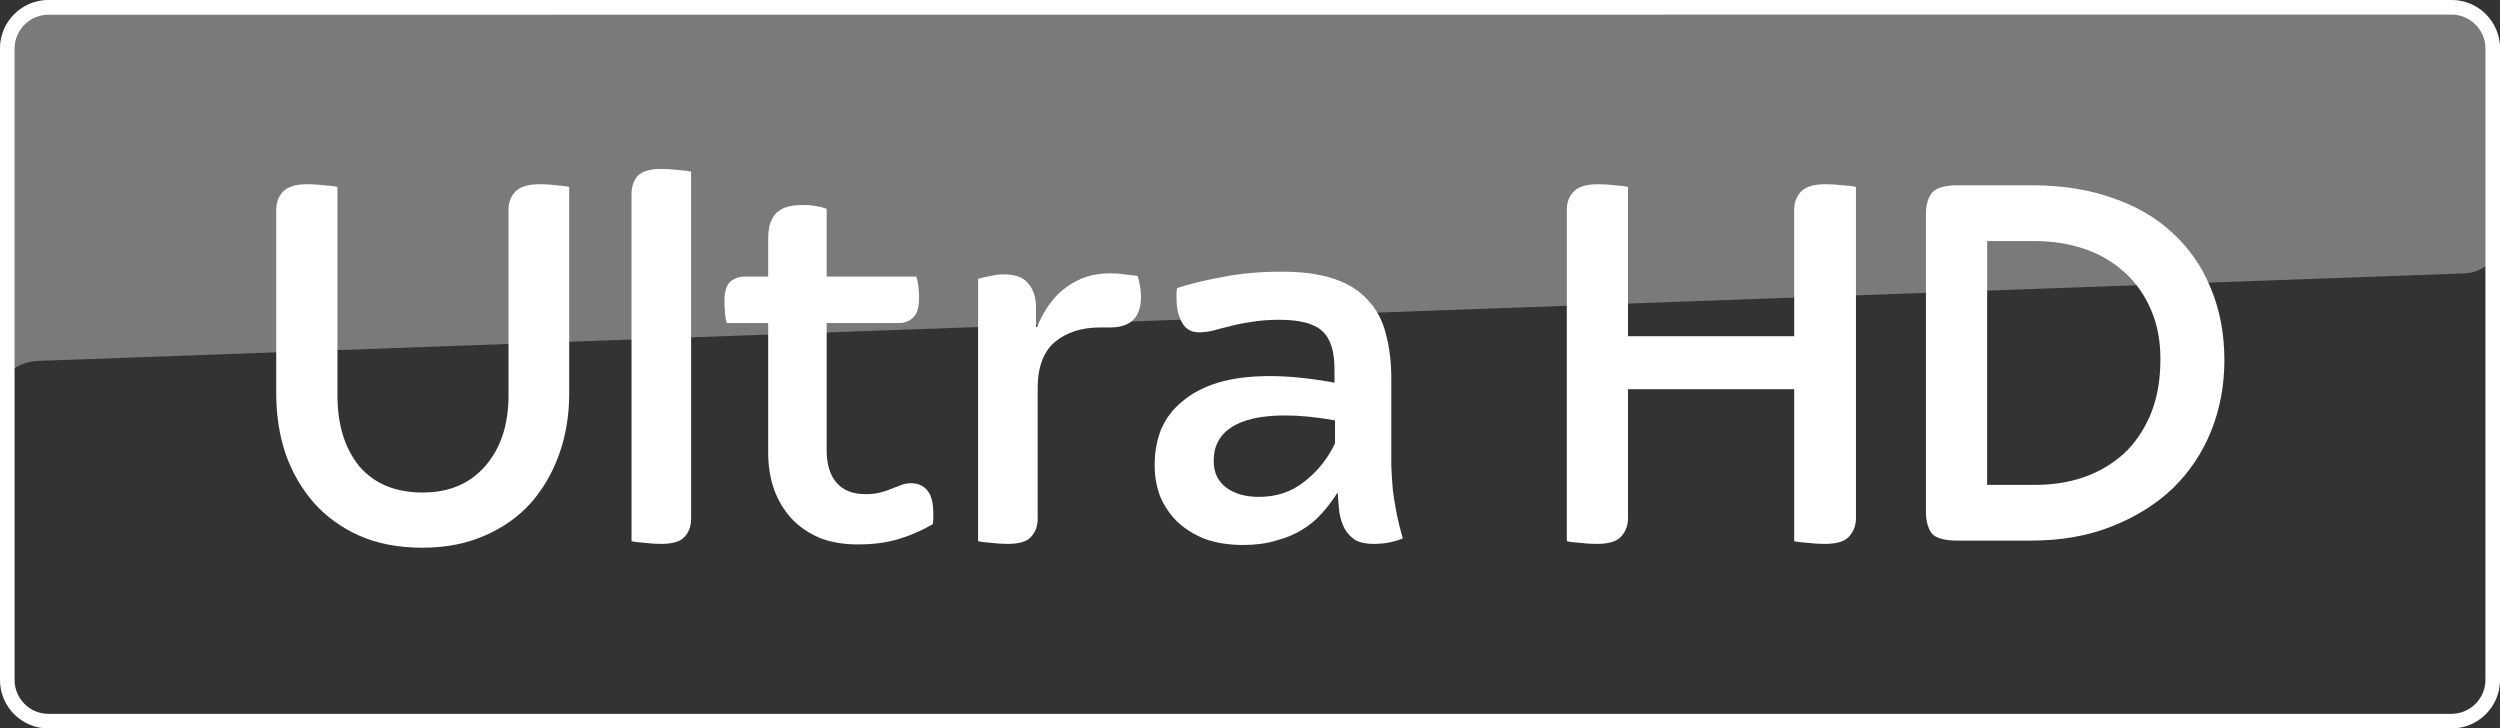<svg width="1716" height="500" version="1.1" viewBox="0 0 1716 500" xmlns="http://www.w3.org/2000/svg">
 <rect x="0" y="0" width="1716" height="500" fill="#333333" stroke="none"/>
 <link rel="stylesheet" type="text/css"/>
 <link rel="stylesheet" type="text/css"/>
 <style lang="en" type="text/css"/>
 <g transform="matrix(9.38 0 0 9.38 -2338.4 1682.4)" fill="#fff" font-family="'Sky Text'" font-size="40px" letter-spacing="0px" word-spacing="0px" style="shape-inside:url(#rect858-4);white-space:pre" aria-label="Ultra HD">
  <path d="m280.19-139.28q-2.6 0-4.6-0.88-1.96-0.88-3.32-2.4-1.36-1.56-2.08-3.6-0.68-2.04-0.68-4.4v-13.44q0-0.8 0.48-1.32 0.52-0.56 1.8-0.56 0.64 0 1.24 0.08 0.64 0.04 0.96 0.12v15.24q0 3.24 1.6 5.2 1.64 1.92 4.64 1.92 2.88 0 4.56-1.92 1.72-1.96 1.72-5.2v-13.56q0-0.8 0.48-1.32 0.52-0.56 1.8-0.56 0.64 0 1.24 0.08 0.6 0.04 0.92 0.12v15.12q0 2.36-0.72 4.4t-2.08 3.6q-1.36 1.52-3.4 2.4-2 0.88-4.56 0.88z"/>
  <path d="m297.67-139.56q-0.6 0-1.24-0.08-0.6-0.04-0.92-0.12v-25.4q0-0.8 0.44-1.32 0.48-0.52 1.76-0.52 0.6 0 1.2 0.08 0.64 0.04 0.96 0.12v25.4q0 0.8-0.48 1.32-0.44 0.52-1.72 0.52z"/>
  <path d="m312.07-139.52q-1.56 0-2.8-0.48-1.2-0.52-2.04-1.4-0.84-0.92-1.28-2.12-0.44-1.24-0.44-2.72v-9.48h-3.04q-0.08-0.28-0.12-0.72t-0.04-0.88q0-1 0.4-1.4 0.44-0.4 1.08-0.4h1.72v-2.76q0-0.48 0.08-0.92 0.12-0.44 0.36-0.8 0.28-0.36 0.76-0.56 0.52-0.2 1.36-0.2 0.96 0 1.72 0.28v4.96h6.56q0.2 0.6 0.2 1.6t-0.44 1.4q-0.4 0.4-1.04 0.4h-5.28v9.32q0 1.52 0.72 2.36t2.12 0.84q0.6 0 1.08-0.12t0.84-0.28q0.4-0.16 0.72-0.28 0.36-0.12 0.68-0.12 0.76 0 1.2 0.52t0.44 1.64q0 0.2 0 0.44 0 0.2-0.04 0.4-1.16 0.68-2.48 1.08-1.28 0.4-3 0.4z"/>
  <path d="m323.03-139.56q-0.6 0-1.24-0.08-0.6-0.04-0.92-0.12v-19.2q0.44-0.12 0.88-0.2 0.48-0.12 1.04-0.12 1.24 0 1.76 0.68 0.56 0.64 0.56 1.76v1.4h0.08q0.8-1.96 2.16-2.92 1.36-1 3.16-1 0.6 0 1.08 0.08 0.52 0.04 0.96 0.12 0.24 0.84 0.24 1.52 0 2.24-2.24 2.24h-0.72q-2.08 0-3.36 1.08-1.24 1.08-1.24 3.36v9.56q0 0.8-0.48 1.32-0.44 0.52-1.72 0.52z"/>
  <path d="m340.27-139.48q-1.56 0-2.8-0.44-1.2-0.48-2.04-1.28-0.8-0.8-1.24-1.84-0.4-1.08-0.4-2.28 0-1.44 0.48-2.64 0.52-1.2 1.56-2.04 1.04-0.88 2.6-1.36 1.6-0.48 3.8-0.48 2.08 0 4.72 0.48v-1q0-1.96-0.88-2.76-0.88-0.84-3.16-0.84-1.16 0-2.04 0.16-0.88 0.12-1.6 0.32-0.68 0.16-1.24 0.32-0.52 0.12-1 0.12-0.84 0-1.24-0.72t-0.4-1.76q0-0.2 0-0.36 0-0.2 0.04-0.4 1.32-0.44 3.28-0.8 1.96-0.4 4.36-0.4 2.32 0 3.84 0.52 1.56 0.52 2.48 1.56 0.96 1 1.32 2.48 0.4 1.44 0.4 3.36v4.2q0 1.2 0 2.16 0.04 0.96 0.12 1.8 0.12 0.84 0.28 1.68 0.16 0.8 0.44 1.76-0.36 0.16-0.92 0.28-0.52 0.12-1.24 0.12-0.8 0-1.32-0.28-0.48-0.32-0.76-0.8-0.28-0.52-0.4-1.2-0.08-0.68-0.12-1.44h-0.04q-0.48 0.76-1.12 1.48-0.6 0.68-1.44 1.2t-1.92 0.8q-1.04 0.32-2.4 0.32zm1.16-3.52q1.92 0 3.32-1.12 1.44-1.12 2.24-2.8v-1.68q-2.04-0.36-3.64-0.36-2.64 0-3.96 0.88-1.28 0.84-1.28 2.44 0 1.28 0.92 1.96t2.4 0.68z"/>
  <path d="m366.15-139.56q-0.64 0-1.28-0.08-0.6-0.04-0.92-0.12v-24.24q0-0.8 0.48-1.32 0.52-0.56 1.8-0.56 0.64 0 1.24 0.08 0.64 0.04 0.96 0.12v10.92h12.16v-9.24q0-0.8 0.48-1.32 0.52-0.56 1.8-0.56 0.64 0 1.28 0.08 0.64 0.04 0.96 0.12v24.24q0 0.8-0.52 1.36-0.48 0.52-1.76 0.52-0.64 0-1.28-0.08-0.64-0.04-0.96-0.12v-11.12h-12.16v9.44q0 0.8-0.52 1.36-0.48 0.52-1.76 0.52z"/>
  <path d="m392.55-139.8q-1.48 0-1.92-0.56-0.4-0.6-0.4-1.52v-21.84q0-0.92 0.4-1.48 0.44-0.6 1.92-0.6h5.48q3.24 0 5.84 0.92 2.6 0.88 4.4 2.56 1.84 1.68 2.8 4.04 1 2.36 1 5.28 0 2.76-0.96 5.16t-2.8 4.2q-1.84 1.76-4.48 2.8-2.6 1.04-5.92 1.04zm2.16-4.08h3.56q1.88 0 3.52-0.56 1.68-0.6 2.92-1.72 1.24-1.16 1.96-2.88t0.72-4.04q0-2.08-0.72-3.68-0.72-1.64-1.96-2.72-1.24-1.12-2.92-1.68t-3.6-0.56h-3.48z"/>
 </g>
 <path d="m1682.7 0.006h-1649.4c-18.397-8e-3 -33.313 14.909-33.306 33.306v433.38c-0.042 18.412 14.894 33.348 33.306 33.306h1649.4c18.397 8e-3 33.313-14.909 33.306-33.306v-433.28c0.085-18.446-14.86-33.436-33.306-33.406m0 10.002c12.865 0.012 23.292 10.439 23.304 23.304v433.38c-0.048 12.851-10.454 23.256-23.304 23.304h-1649.4c-12.865-0.012-23.292-10.439-23.304-23.304v-433.28c0.012-12.865 10.439-23.292 23.304-23.304l1649.4-0.1" fill="#fff" stroke-width="2.667"/>
 <path d="m33.329 2.7711e-6c-18.402 8e-3 -33.322 14.927-33.329 33.329v240.21c0-3.732 1.332-23.462 23.993-25.594 1.051-0.221 2.13-0.309 3.203-0.266l1664-60.017c13.825-0.132 24.929-11.441 24.797-25.266v-129.27c-0.028-18.314-14.897-33.137-33.212-33.11h-0.117z" fill="#fff" opacity=".35" stop-color="#000000" stroke-width="2.667" style="font-variation-settings:normal;isolation:isolate"/>
</svg>
